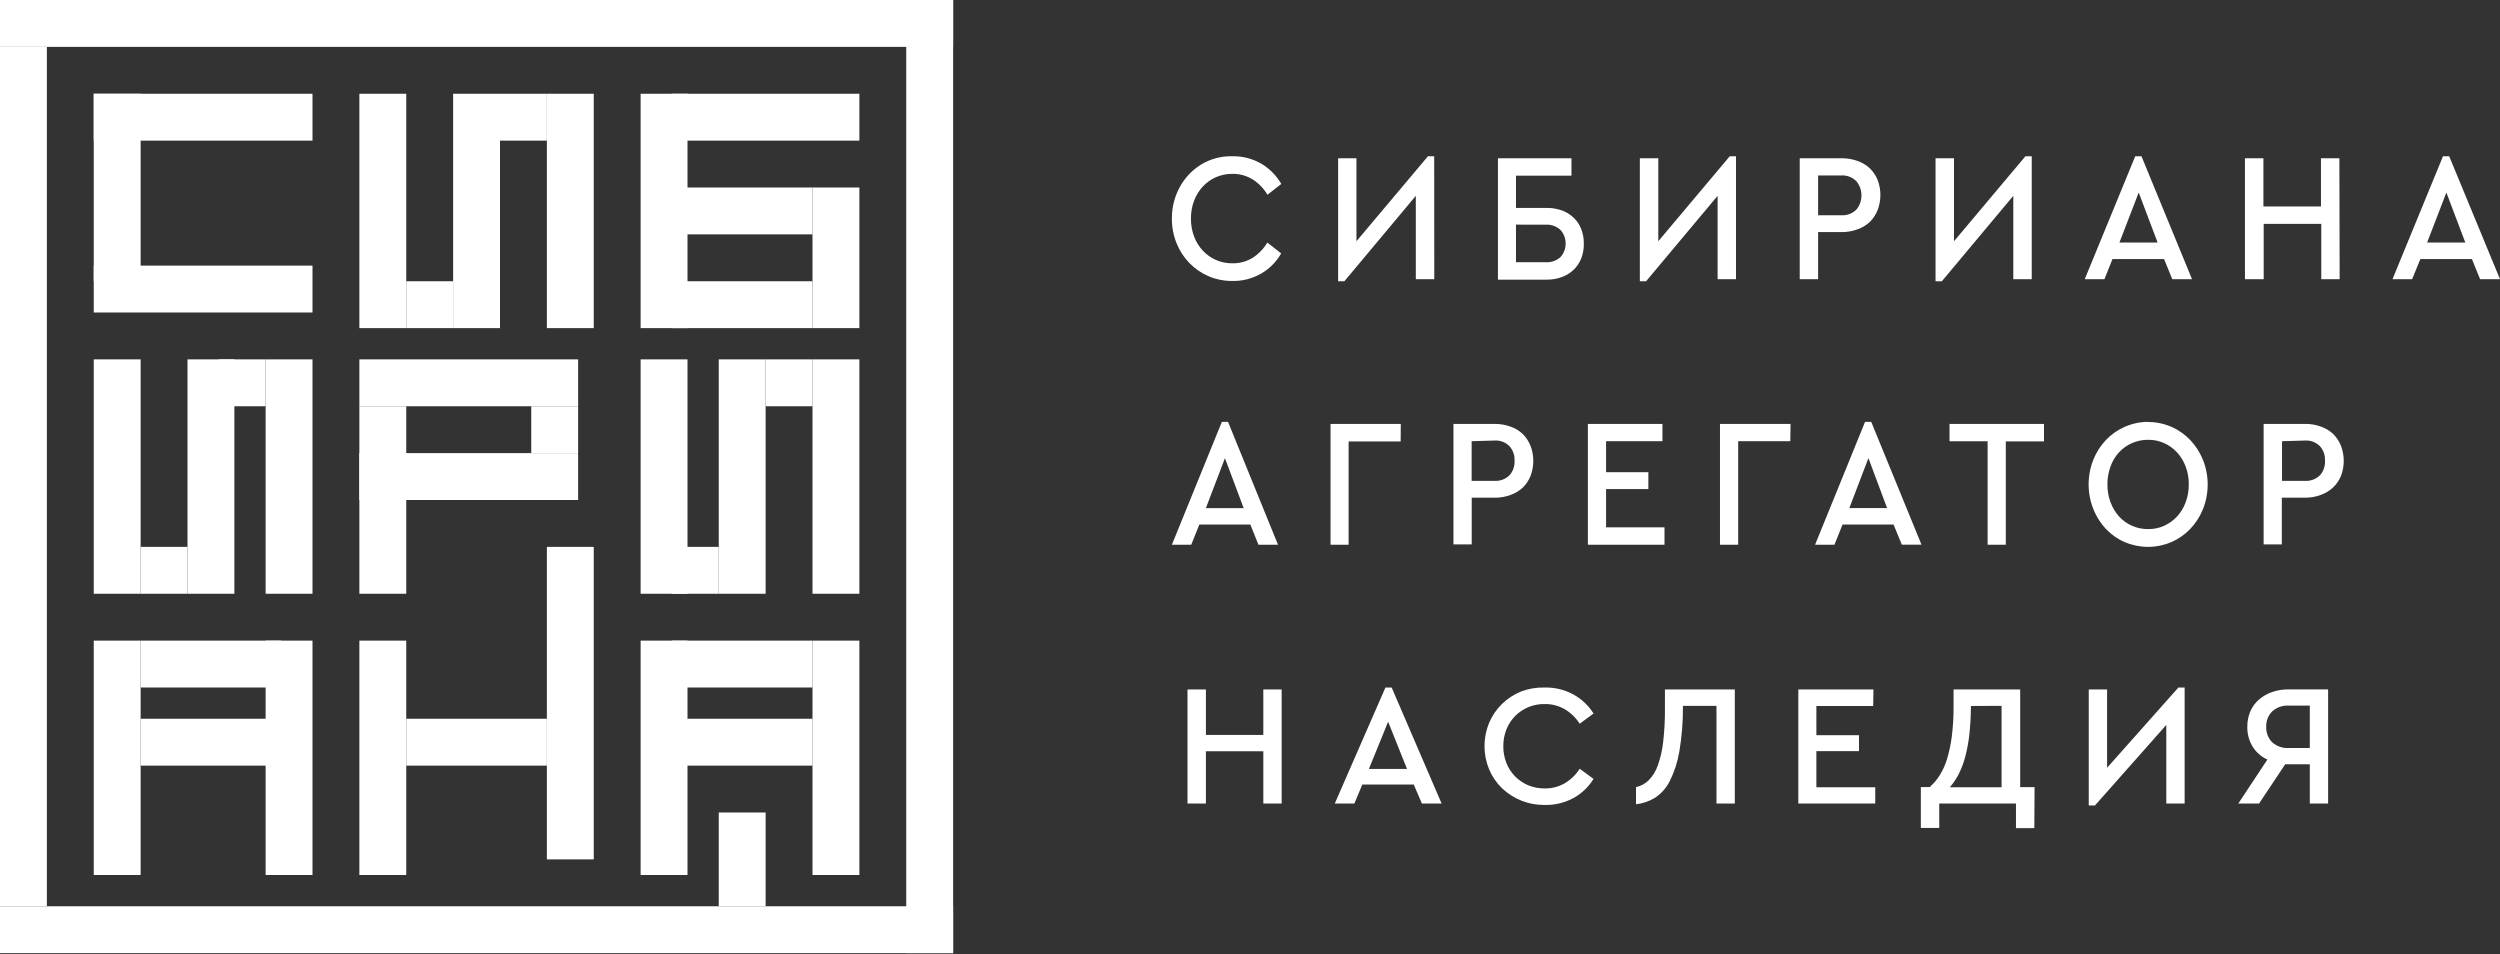 <svg width="1284" height="490" viewBox="0 0 1284 490" fill="none" xmlns="http://www.w3.org/2000/svg">
<rect x="0" y="0" width="1284" height="490" fill="#333333" stroke="none"/>
<g clip-path="url(#clip0_30_192)">
<path d="M160.5 48.15H48.15V72.225H160.5V48.15Z" fill="white"/>
<path d="M160.5 136.425H48.15V160.5H160.5V136.425Z" fill="white"/>
<path d="M72.225 48.15H48.15V144.45H72.225V48.15Z" fill="white"/>
<path d="M208.65 48.15H184.575V168.525H208.65V48.15Z" fill="white"/>
<path d="M256.8 48.15H232.725V168.525H256.8V48.15Z" fill="white"/>
<path d="M304.95 48.15H280.875V168.525H304.95V48.15Z" fill="white"/>
<path d="M232.725 144.45H208.65V168.525H232.725V144.45Z" fill="white"/>
<path d="M280.875 48.15H256.8V72.225H280.875V48.15Z" fill="white"/>
<path d="M353.1 184.575H329.025V304.95H353.1V184.575Z" fill="white"/>
<path d="M393.225 184.575H369.15V304.95H393.225V184.575Z" fill="white"/>
<path d="M441.375 184.575H417.3V304.95H441.375V184.575Z" fill="white"/>
<path d="M369.15 280.875H345.075V304.95H369.15V280.875Z" fill="white"/>
<path d="M417.3 184.575H393.225V208.65H417.3V184.575Z" fill="white"/>
<path d="M72.225 184.575H48.15V304.95H72.225V184.575Z" fill="white"/>
<path d="M120.375 184.575H96.3V304.95H120.375V184.575Z" fill="white"/>
<path d="M160.5 184.575H136.425V304.95H160.5V184.575Z" fill="white"/>
<path d="M72.225 329.025H48.15V449.4H72.225V329.025Z" fill="white"/>
<path d="M160.5 329.025H136.425V449.4H160.5V329.025Z" fill="white"/>
<path d="M96.3 280.875H72.225V304.95H96.3V280.875Z" fill="white"/>
<path d="M136.425 184.575H112.35V208.65H136.425V184.575Z" fill="white"/>
<path d="M353.1 48.15H329.025V168.525H353.1V48.15Z" fill="white"/>
<path d="M441.375 96.3H417.3V168.525H441.375V96.3Z" fill="white"/>
<path d="M441.375 48.15H345.075V72.225H441.375V48.15Z" fill="white"/>
<path d="M417.3 96.3H345.075V120.375H417.3V96.3Z" fill="white"/>
<path d="M417.3 144.45H345.075V168.525H417.3V144.45Z" fill="white"/>
<path d="M296.925 184.575H184.575V208.65H296.925V184.575Z" fill="white"/>
<path d="M296.925 232.725H184.575V256.8H296.925V232.725Z" fill="white"/>
<path d="M208.65 208.65H184.575V304.95H208.65V208.65Z" fill="white"/>
<path d="M296.925 208.65H272.85V232.725H296.925V208.65Z" fill="white"/>
<path d="M144.45 369.15H72.225V393.225H144.45V369.15Z" fill="white"/>
<path d="M208.65 329.025H184.575V449.4H208.65V329.025Z" fill="white"/>
<path d="M304.95 280.875H280.875V441.375H304.95V280.875Z" fill="white"/>
<path d="M280.875 369.15H208.65V393.225H280.875V369.15Z" fill="white"/>
<path d="M144.45 329.025H72.225V353.1H144.45V329.025Z" fill="white"/>
<path d="M353.1 329.025H329.025V449.4H353.1V329.025Z" fill="white"/>
<path d="M441.375 329.025H417.3V449.4H441.375V329.025Z" fill="white"/>
<path d="M417.3 369.15H345.075V393.225H417.3V369.15Z" fill="white"/>
<path d="M417.3 329.025H345.075V353.1H417.3V329.025Z" fill="white"/>
<path d="M489.525 0H0V24.075H489.525V0Z" fill="white"/>
<path d="M489.525 0H465.45V489.525H489.525V0Z" fill="white"/>
<path d="M489.525 465.45H0V489.525H489.525V465.45Z" fill="white"/>
<path d="M24.075 24.075H0V465.45H24.075V24.075Z" fill="white"/>
<path d="M393.225 417.3H369.15V465.45H393.225V417.3Z" fill="white"/>
<path d="M632.868 80.259C638.046 80.126 643.166 81.423 647.723 84.022C651.966 86.519 655.535 90.119 658.09 94.482L650.965 100.013C649.039 96.777 646.414 94.07 643.306 92.112C640.134 90.187 636.526 89.211 632.868 89.29C629.985 89.275 627.128 89.863 624.461 91.02C621.937 92.139 619.648 93.776 617.728 95.837C615.807 97.925 614.294 100.393 613.275 103.099C612.181 106.02 611.636 109.138 611.672 112.279C611.643 115.42 612.188 118.537 613.275 121.46C614.287 124.153 615.797 126.605 617.718 128.673C619.639 130.74 621.931 132.382 624.461 133.501C627.124 134.671 629.984 135.26 632.868 135.232C636.495 135.319 640.077 134.37 643.235 132.485C646.343 130.527 648.968 127.819 650.894 124.583L658.019 130.152C655.502 134.515 651.938 138.098 647.688 140.537C643.118 143.135 637.986 144.432 632.797 144.3C628.647 144.328 624.532 143.498 620.685 141.854C617.045 140.285 613.72 137.999 610.888 135.119C608.08 132.223 605.84 128.771 604.298 124.96C602.674 120.927 601.849 116.586 601.876 112.204C601.837 105.84 603.61 99.611 606.964 94.324C610.318 89.038 615.098 84.937 620.685 82.555C624.559 80.935 628.703 80.155 632.868 80.259ZM736.64 143.396H727.164V100.578L690.472 144.45H687.266V81.275H696.671V123.906L733.399 80.259H736.605L736.64 143.396ZM807.104 90.23H778.605V106.786H794.387C797.062 106.752 799.724 107.197 802.259 108.103C804.49 108.906 806.539 110.187 808.28 111.866C809.96 113.466 811.275 115.447 812.127 117.66C813.042 120.049 813.491 122.609 813.445 125.185C813.499 127.763 813.05 130.324 812.127 132.711C811.247 134.908 809.936 136.883 808.28 138.505C806.528 140.167 804.482 141.446 802.259 142.268C799.731 143.204 797.066 143.663 794.387 143.622H769.343V81.275H807.104V90.23ZM778.605 115.365V134.667H793.567C796.396 134.929 799.209 134.01 801.404 132.109C803.141 130.226 804.113 127.701 804.113 125.072C804.113 122.444 803.141 119.919 801.404 118.036C799.274 116.137 796.526 115.192 793.745 115.402L778.605 115.365ZM891.604 143.396H882.164V100.578L845.435 144.45H842.229V81.275H851.705V123.906L888.398 80.259H891.604V143.396ZM945.716 81.275C948.512 81.236 951.294 81.694 953.946 82.63C956.277 83.423 958.433 84.702 960.287 86.392C962.02 88.081 963.403 90.131 964.348 92.413C966.247 97.372 966.247 102.917 964.348 107.877C963.421 110.213 962.037 112.316 960.287 114.048C958.432 115.736 956.276 117.016 953.946 117.81C951.3 118.778 948.515 119.249 945.716 119.203H933.783V143.396H924.342V81.275H945.716ZM933.783 90.117V110.549H945.61C947.017 110.655 948.431 110.46 949.765 109.975C951.1 109.49 952.328 108.725 953.376 107.727C955.098 105.708 956.051 103.088 956.051 100.371C956.051 97.654 955.098 95.033 953.376 93.015C952.337 91.997 951.112 91.215 949.777 90.716C948.441 90.218 947.023 90.014 945.61 90.117H933.783ZM1043.5 143.396H1034.03V100.578L997.335 144.45H994.094V81.275H1003.57V123.906L1040.26 80.259H1043.5V143.396ZM1125.83 143.396H1115.68L1111.47 133.049H1084.97L1080.84 143.396H1070.72L1096.65 80.259H1099.86L1125.83 143.396ZM1088.53 124.583H1108.16L1098.44 98.884L1088.53 124.583ZM1201.64 143.396H1192.2V114.989H1162.63V143.396H1153.01V81.275H1162.49V106.033H1192.05V81.275H1201.5L1201.64 143.396ZM1284 143.396H1273.78L1269.57 133.049H1243.1L1238.86 143.396H1228.78L1254.72 80.259H1257.92L1284 143.396ZM1246.56 124.583H1266.19L1256.46 98.884L1246.56 124.583Z" fill="white"/>
<path d="M656.392 279.785H646.342L642.181 269.411H615.98L611.819 279.785H601.875L627.547 216.675H630.72L656.392 279.785ZM619.33 260.991H638.76L629.134 235.319L619.33 260.991ZM719.372 226.749H692.643V279.785H683.368V217.728H719.443L719.372 226.749ZM767.648 217.728C770.418 217.681 773.175 218.152 775.794 219.118C778.104 219.903 780.24 221.182 782.07 222.877C783.796 224.599 785.165 226.686 786.091 229.004C787.972 233.945 787.972 239.474 786.091 244.415C785.175 246.697 783.817 248.746 782.106 250.429C780.264 252.108 778.132 253.385 775.829 254.188C773.213 255.167 770.456 255.65 767.683 255.616H755.87V279.597H746.49V217.728H767.648ZM755.835 226.598V246.971H767.542C768.934 247.065 770.331 246.864 771.65 246.38C772.969 245.896 774.186 245.139 775.229 244.152C776.137 243.164 776.841 241.985 777.297 240.691C777.752 239.396 777.949 238.015 777.874 236.634C777.94 235.255 777.74 233.876 777.285 232.582C776.83 231.289 776.13 230.11 775.229 229.117C774.197 228.109 772.984 227.335 771.662 226.844C770.34 226.353 768.938 226.154 767.542 226.26L755.835 226.598ZM853.831 226.598H824.88V242.536H846.602V251.181H824.88V270.839H854.889V279.785H815.535V217.728H853.831V226.598ZM919.492 226.598H892.727V279.785H883.382V217.728H919.633L919.492 226.598ZM986.88 279.748H976.794L972.528 269.411H946.327L942.166 279.785H932.222L957.893 216.675H961.067L986.88 279.748ZM949.818 260.954H969.213L959.621 235.281L949.818 260.954ZM1049.79 226.711H1030.18V279.785H1020.84V226.636H1001.27V217.728H1049.79V226.711ZM1103.25 216.75C1107.33 216.725 1111.38 217.555 1115.17 219.193C1118.79 220.747 1122.08 223.046 1124.87 225.959C1127.64 228.881 1129.86 232.338 1131.42 236.146C1133.03 240.162 1133.86 244.484 1133.86 248.85C1133.86 253.217 1133.03 257.538 1131.42 261.555C1128.31 269.246 1122.46 275.312 1115.17 278.432C1107.5 281.689 1098.96 281.689 1091.29 278.432C1087.67 276.898 1084.37 274.596 1081.6 271.666C1077.33 267.103 1074.43 261.286 1073.27 254.96C1072.12 248.634 1072.76 242.084 1075.11 236.146C1076.64 232.332 1078.86 228.873 1081.63 225.959C1084.42 223.046 1087.71 220.747 1091.33 219.193C1095.11 217.53 1099.16 216.674 1103.25 216.675V216.75ZM1103.25 225.884C1100.39 225.856 1097.56 226.444 1094.93 227.613C1092.42 228.696 1090.15 230.32 1088.26 232.384C1086.38 234.448 1084.91 236.906 1083.96 239.604C1082.89 242.5 1082.35 245.588 1082.37 248.7C1082.34 251.862 1082.88 255.001 1083.96 257.947C1084.96 260.65 1086.43 263.125 1088.3 265.239C1090.19 267.285 1092.44 268.908 1094.93 270.012C1097.56 271.181 1100.39 271.77 1103.25 271.741C1106.02 271.789 1108.77 271.237 1111.33 270.119C1113.9 269.001 1116.22 267.341 1118.16 265.239C1120.08 263.149 1121.58 260.668 1122.57 257.947C1123.65 255.001 1124.19 251.862 1124.16 248.7C1124.19 245.599 1123.65 242.523 1122.57 239.641C1121.57 236.936 1120.07 234.47 1118.16 232.387C1116.22 230.284 1113.9 228.624 1111.33 227.507C1108.77 226.389 1106.02 225.837 1103.25 225.884ZM1183.9 217.728C1186.67 217.681 1189.42 218.152 1192.04 219.118C1194.35 219.903 1196.49 221.182 1198.32 222.877C1200.04 224.599 1201.41 226.686 1202.34 229.004C1204.22 233.945 1204.22 239.474 1202.34 244.415C1201.38 246.711 1199.98 248.761 1198.21 250.429C1196.37 252.108 1194.24 253.385 1191.94 254.188C1189.32 255.167 1186.56 255.65 1183.79 255.616H1171.94V279.597H1162.6V217.728H1183.9ZM1172.05 226.598V246.971H1183.79C1185.18 247.065 1186.58 246.864 1187.9 246.38C1189.22 245.896 1190.43 245.139 1191.48 244.152C1192.39 243.164 1193.09 241.985 1193.54 240.691C1194 239.396 1194.2 238.015 1194.12 236.634C1194.19 235.255 1193.99 233.876 1193.53 232.582C1193.08 231.289 1192.38 230.11 1191.48 229.117C1190.45 228.109 1189.23 227.335 1187.91 226.844C1186.59 226.353 1185.19 226.154 1183.79 226.26L1172.05 226.598Z" fill="white"/>
<path d="M658.26 412.686H648.844V385.845H619.352V412.686H609.9V354.104H619.352V377.466H648.844V354.104H658.26V412.686ZM740.411 412.686H730.284L726.091 402.922H699.691L695.604 412.686H685.549L711.558 353.11H714.756L740.411 412.686ZM703.066 394.934H722.645L712.944 370.684L703.066 394.934ZM793.283 353.11C798.436 352.984 803.532 354.208 808.065 356.66C812.301 358.992 815.872 362.364 818.44 366.46L811.334 371.714C809.4 368.658 806.77 366.103 803.659 364.258C800.506 362.446 796.92 361.526 793.283 361.595C790.474 361.551 787.684 362.076 785.083 363.138C782.481 364.199 780.122 365.776 778.146 367.773C776.231 369.731 774.721 372.047 773.705 374.59C772.62 377.348 772.077 380.289 772.106 383.253C772.07 386.217 772.613 389.16 773.705 391.916C774.721 394.469 776.231 396.797 778.146 398.768C780.073 400.698 782.353 402.241 784.862 403.313C787.534 404.405 790.396 404.96 793.283 404.946C796.92 405.015 800.506 404.095 803.659 402.283C806.77 400.438 809.4 397.883 811.334 394.827L818.44 400.046C815.912 404.158 812.362 407.545 808.136 409.881C803.575 412.325 798.458 413.548 793.283 413.431C785.141 413.516 777.287 410.421 771.395 404.804C768.586 402.065 766.351 398.794 764.822 395.182C761.649 387.508 761.649 378.891 764.822 371.217C766.368 367.604 768.601 364.325 771.395 361.56C774.225 358.839 777.539 356.672 781.167 355.169C785.034 353.706 789.149 353.007 793.283 353.11ZM890.998 412.686H881.582V362.519H864.348C864.43 370.392 863.812 378.258 862.501 386.022C861.622 391.305 859.957 396.427 857.562 401.218C855.837 404.676 853.225 407.617 849.993 409.739C847.034 411.555 843.709 412.694 840.257 413.076V404.271C842.731 403.734 844.999 402.502 846.795 400.721C848.896 398.568 850.487 395.972 851.45 393.123C852.847 389.174 853.777 385.075 854.222 380.91C854.867 375.157 855.164 369.372 855.11 363.584V354.104H890.998V412.686ZM962.063 362.59H932.891V377.608H954.779V385.774H932.891V404.342H963.129V412.686H923.617V354.104H962.205L962.063 362.59ZM1044.82 425.325H1035.4V412.686H995.996V425.219H986.545V404.236H991.093C993.033 402.531 994.72 400.558 996.103 398.378C997.775 395.739 999.078 392.884 999.976 389.892C1001.14 386.053 1001.97 382.122 1002.46 378.14C1003.1 372.923 1003.4 367.669 1003.35 362.412V354.104H1037.57V404.271H1044.96L1044.82 425.325ZM1012.27 362.59C1012.25 367.405 1011.99 372.216 1011.49 377.004C1011.07 380.885 1010.37 384.73 1009.39 388.507C1008.58 391.623 1007.45 394.645 1006.02 397.525C1004.76 399.971 1003.23 402.26 1001.43 404.342H1028.01V362.519L1012.27 362.59ZM1122.03 412.686H1112.61V372.318L1075.98 413.68H1072.78V354.104H1082.2V394.33L1118.83 353.11H1122.03V412.686ZM1195.72 412.686H1186.31V392.519H1173.69L1160.26 412.686H1149.6L1164.53 390.105C1161.39 388.682 1158.74 386.359 1156.92 383.43C1155.08 380.356 1154.14 376.824 1154.22 373.241C1154.19 370.575 1154.7 367.93 1155.72 365.465C1156.71 363.166 1158.19 361.108 1160.05 359.43C1162.02 357.681 1164.31 356.341 1166.8 355.489C1169.61 354.506 1172.57 354.026 1175.54 354.069H1195.72V412.686ZM1175.47 362.412C1173.9 362.307 1172.33 362.527 1170.85 363.058C1169.37 363.59 1168.02 364.422 1166.87 365.501C1165.89 366.529 1165.12 367.743 1164.61 369.073C1164.11 370.402 1163.87 371.819 1163.92 373.241C1163.87 374.684 1164.1 376.125 1164.6 377.479C1165.11 378.832 1165.88 380.071 1166.87 381.123C1168.02 382.189 1169.38 383.009 1170.86 383.534C1172.34 384.059 1173.91 384.277 1175.47 384.176H1186.31V362.412H1175.47Z" fill="white"/>
</g>
<defs>
<clipPath id="clip0_30_192">
<rect width="1284" height="489.525" fill="white"/>
</clipPath>
</defs>
</svg>
